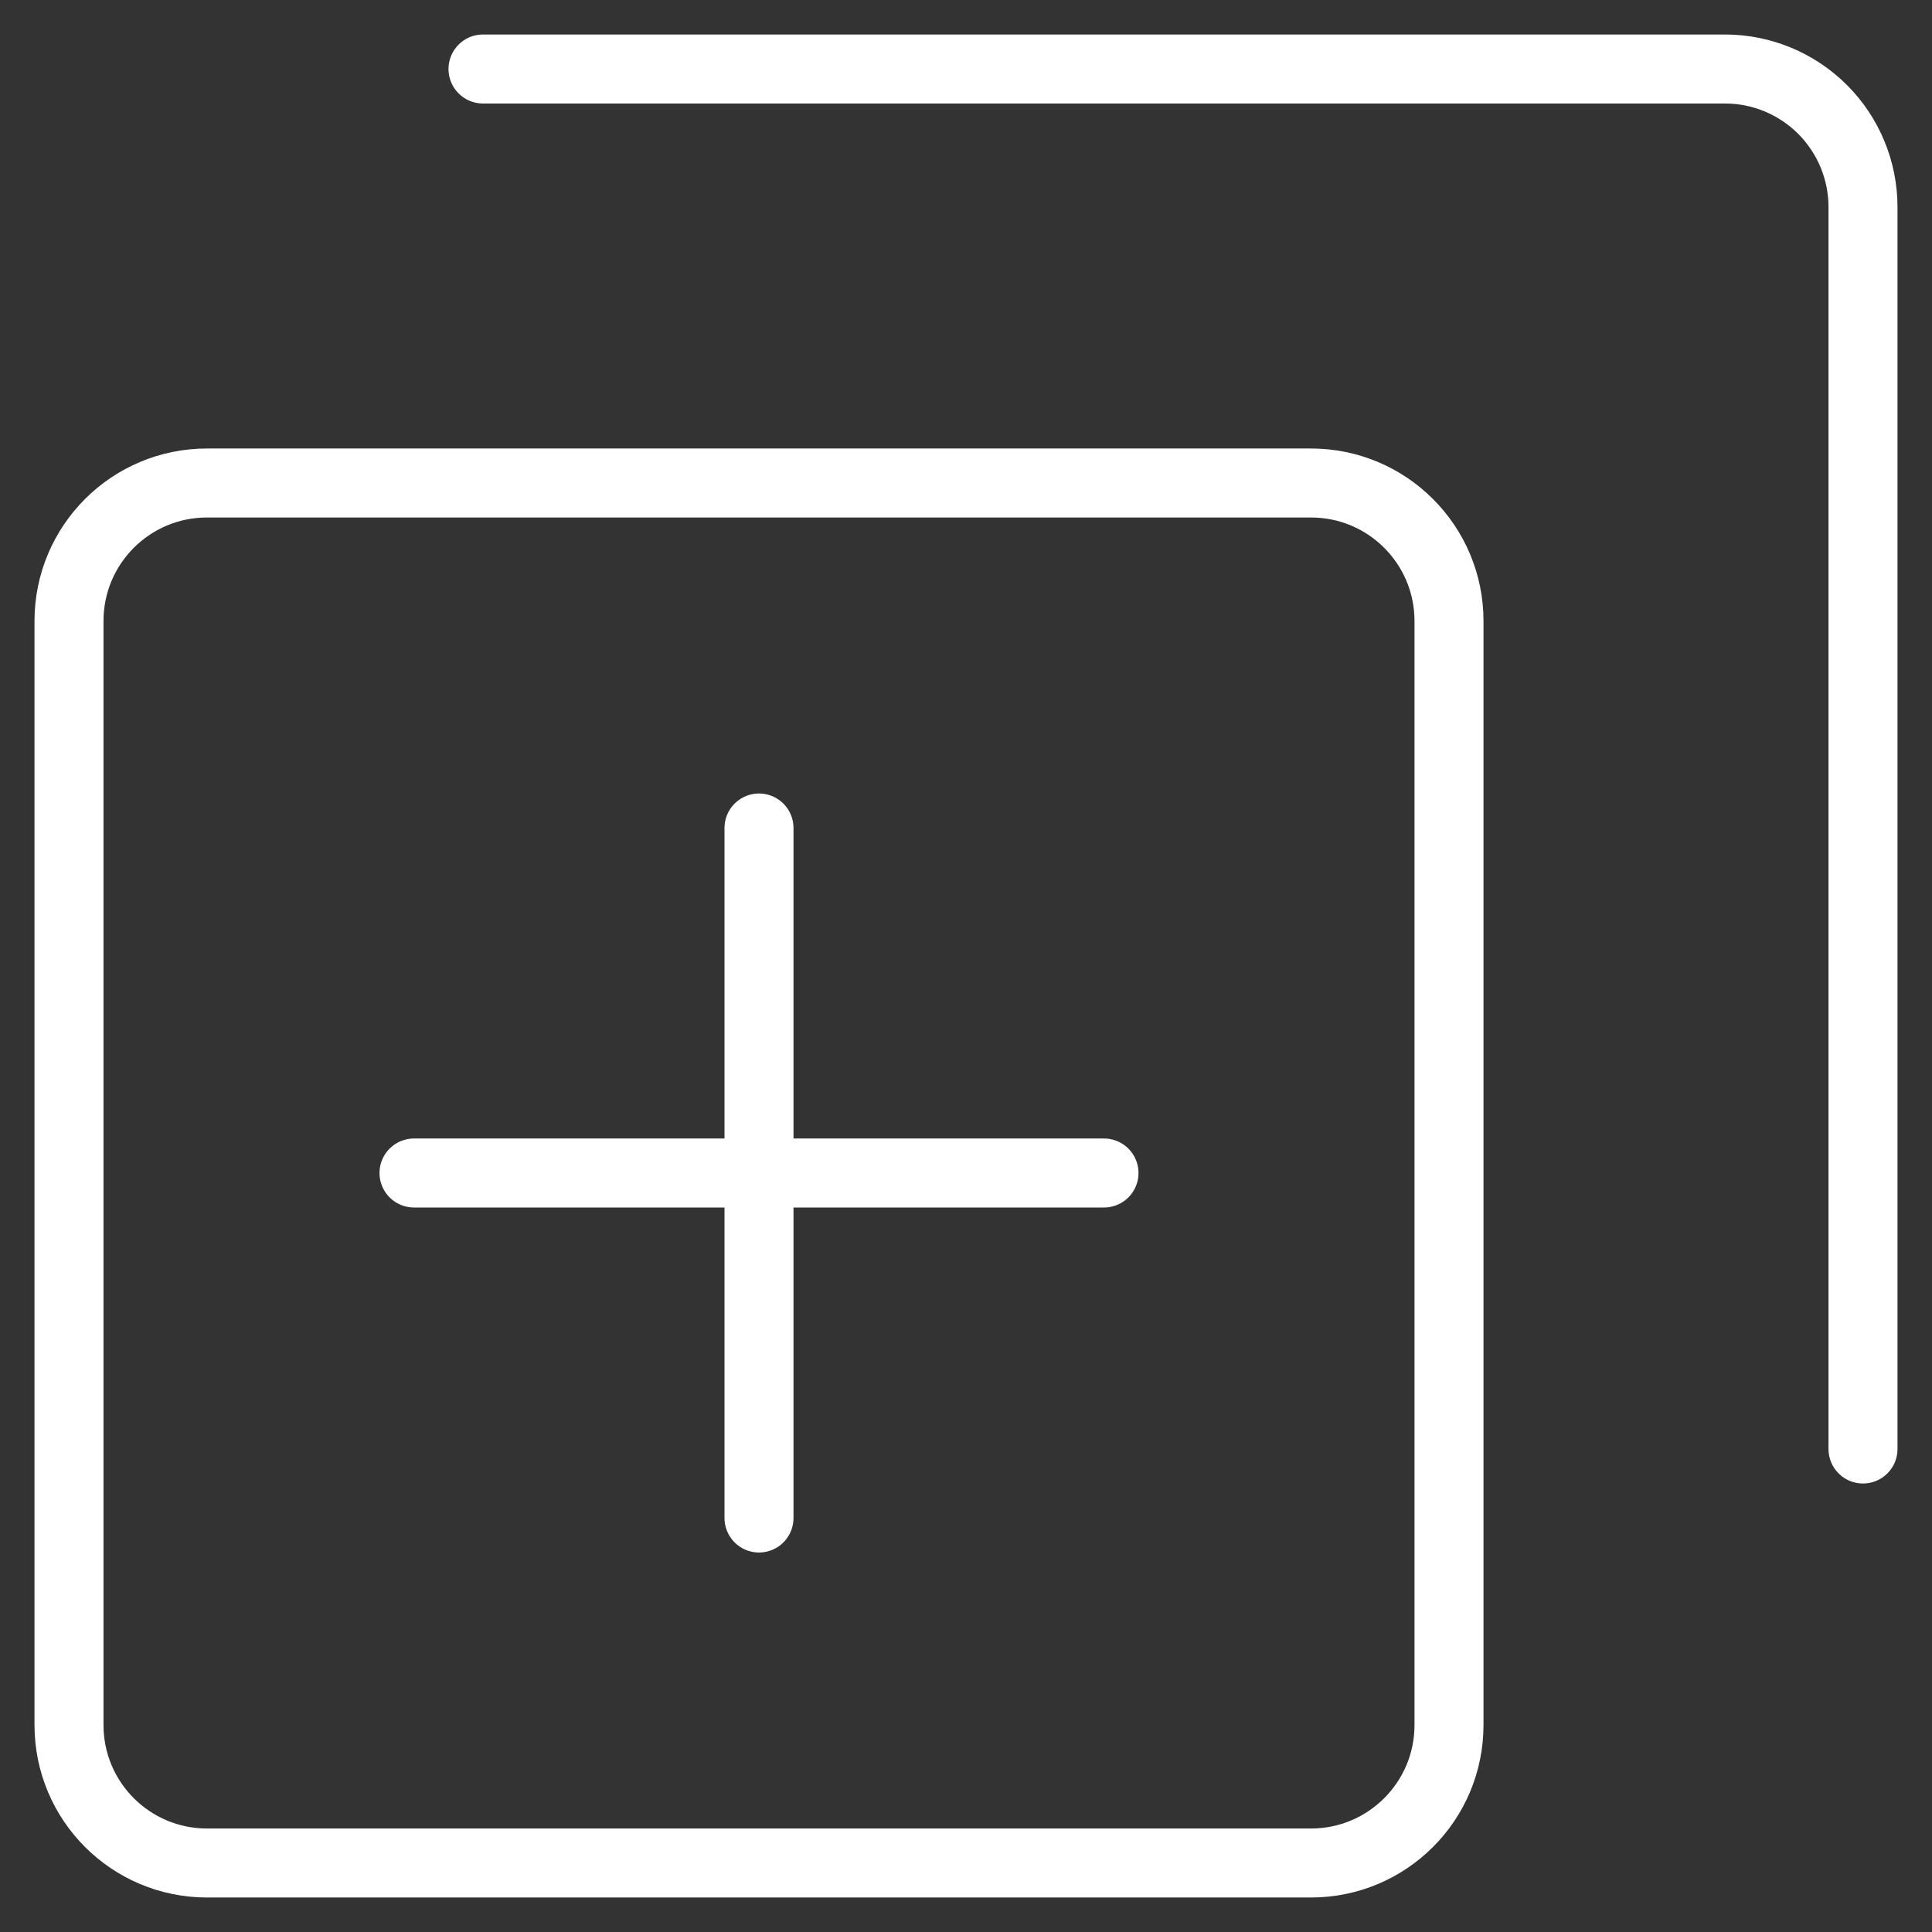 <svg width="28" height="28" viewBox="0 0 28 28" fill="none" xmlns="http://www.w3.org/2000/svg">
<rect x="0" y="0" width="28" height="28" fill="#333333" stroke="none"/>
<g id="add-layer-2--layer-add-design-plus-layers-square-box">
<path id="Vector" d="M19 7H3C1.895 7 1 7.895 1 9V25C1 26.105 1.895 27 3 27H19C20.105 27 21 26.105 21 25V9C21 7.895 20.105 7 19 7Z" stroke="white" stroke-linecap="round" stroke-linejoin="round"/>
<path id="Vector_2" d="M7 1H25C25.53 1 26.039 1.211 26.414 1.586C26.789 1.961 27 2.47 27 3V21" stroke="white" stroke-linecap="round" stroke-linejoin="round"/>
<path id="Vector_3" d="M11 12V22" stroke="white" stroke-linecap="round" stroke-linejoin="round"/>
<path id="Vector_4" d="M16 17H6" stroke="white" stroke-linecap="round" stroke-linejoin="round"/>
</g>
</svg>
